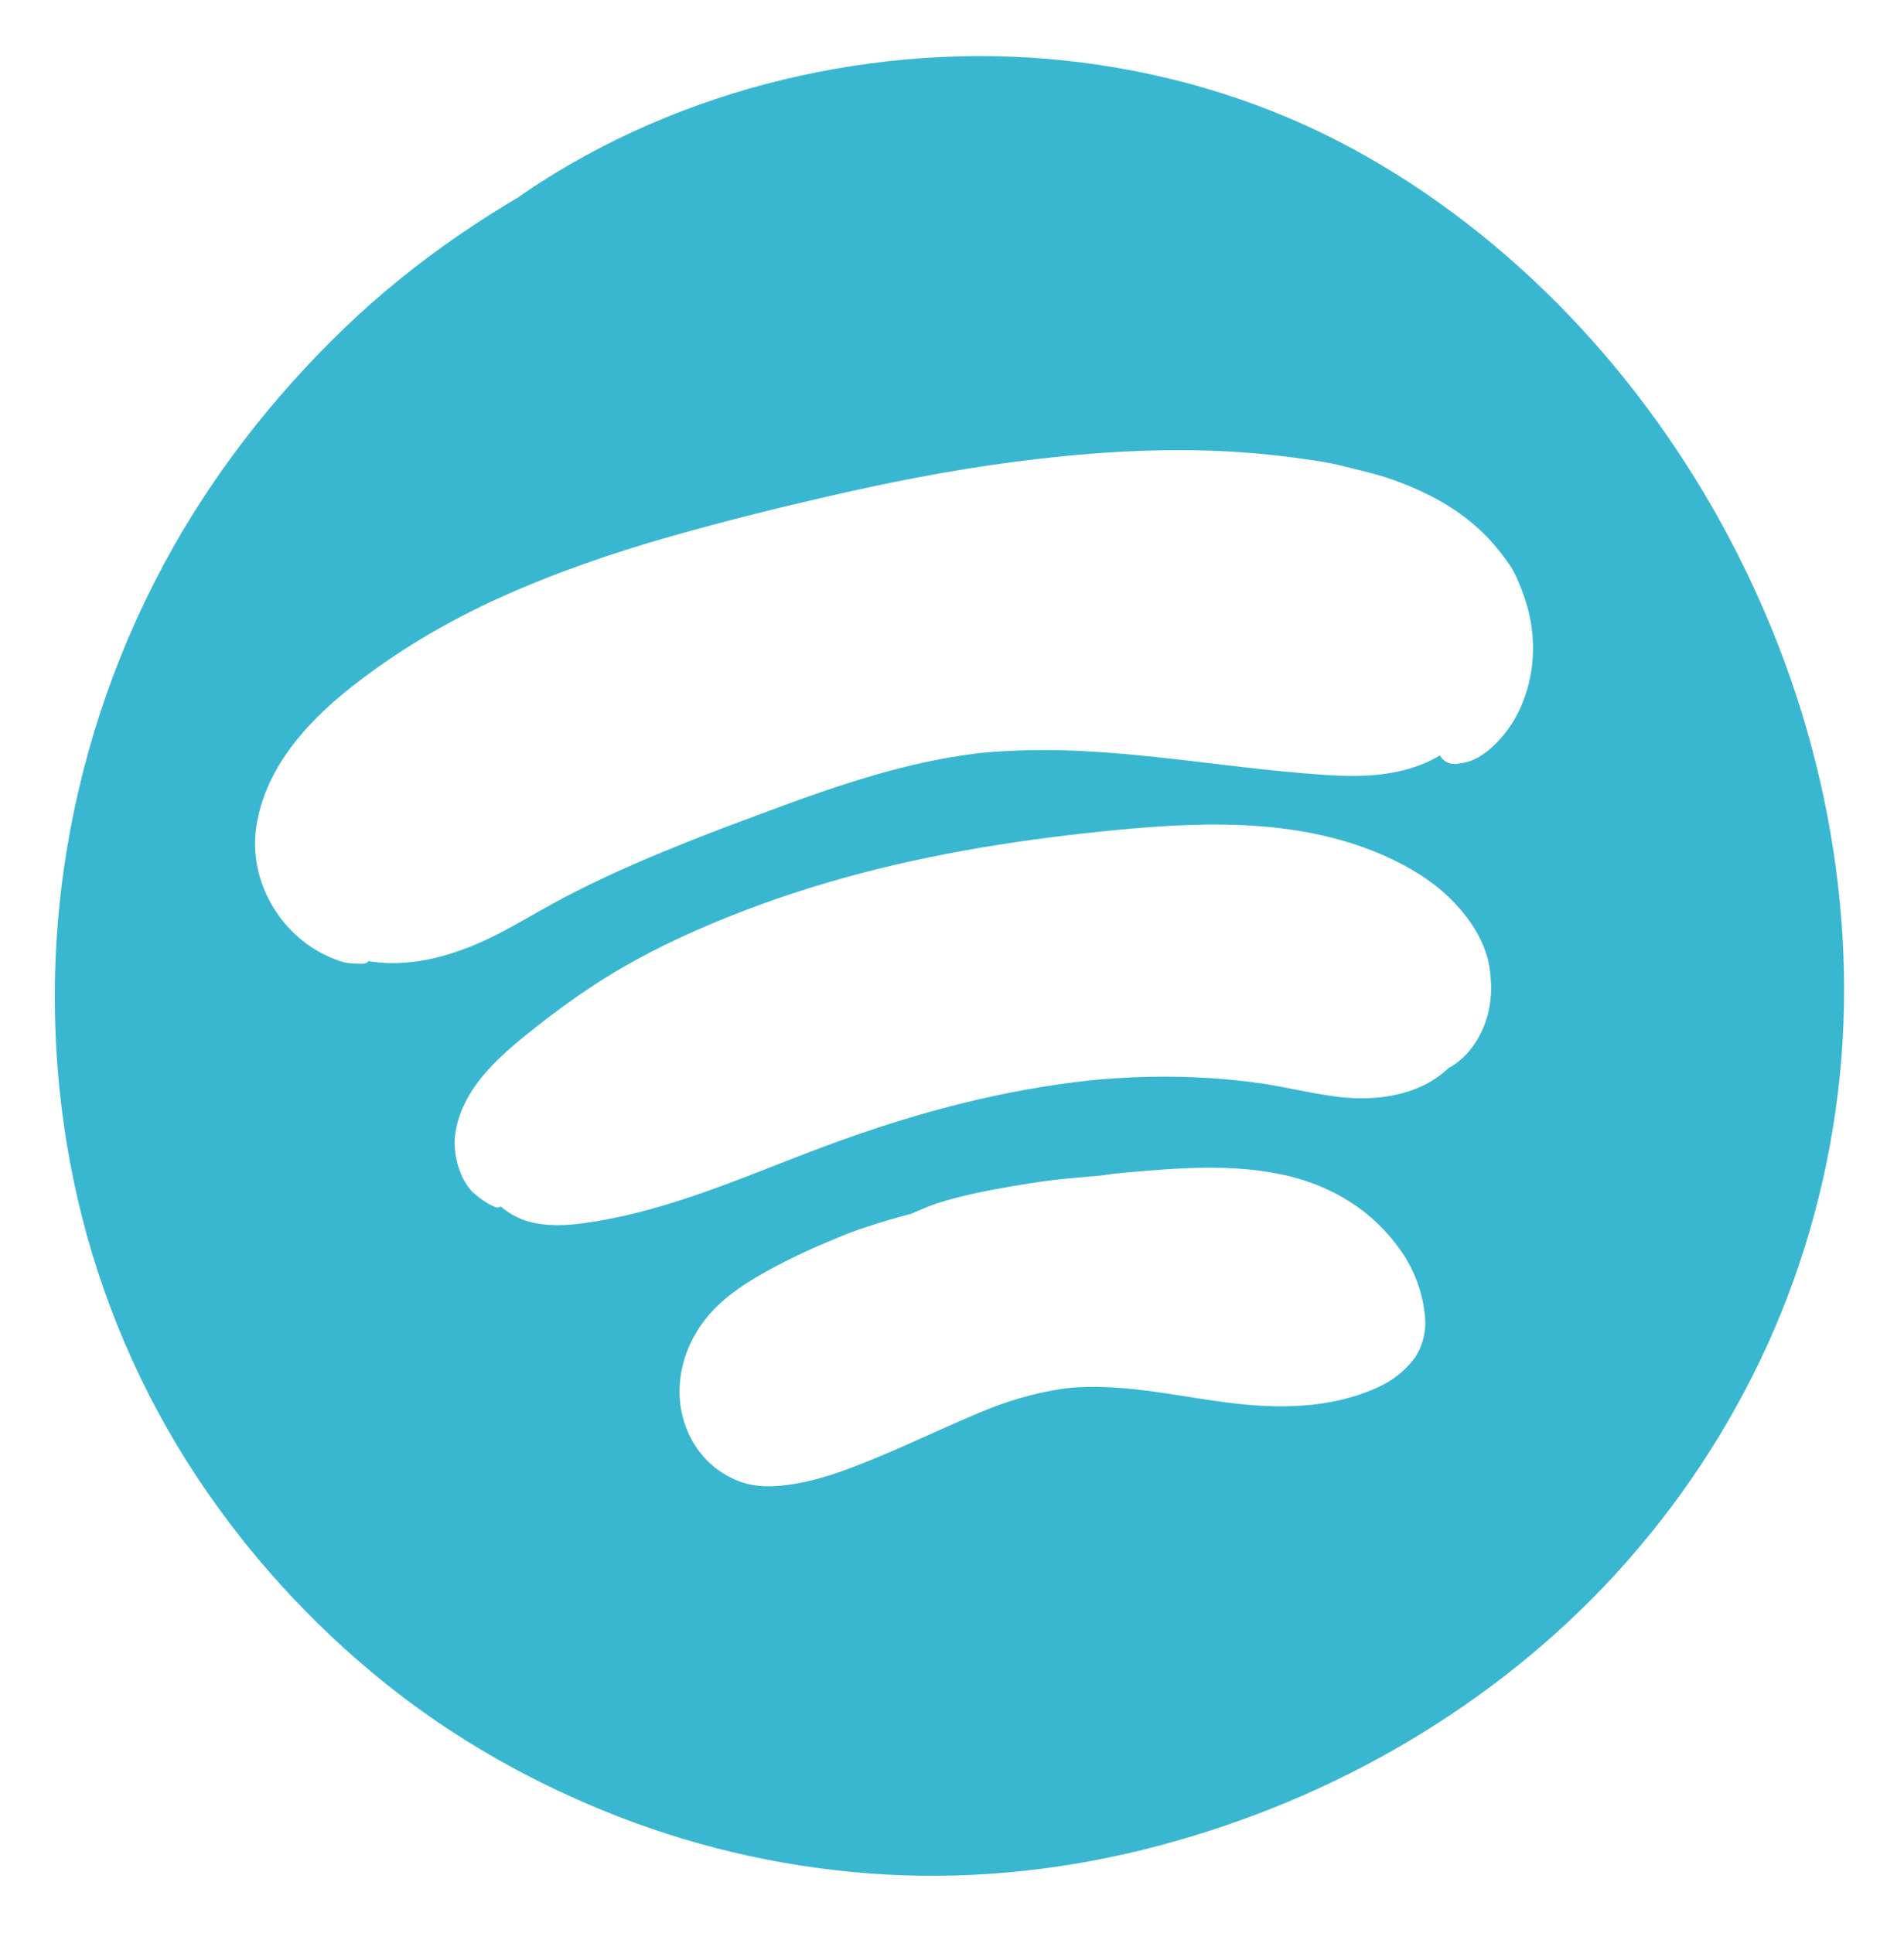 <svg width="195" height="198" viewBox="0 0 195 198" fill="none" xmlns="http://www.w3.org/2000/svg">
<g filter="url(#filter0_d_10_1240)">
<path d="M60.813 17.435C39.959 28.423 22.939 46.81 14.382 68.774C5.826 90.738 6.003 116.129 15.643 137.64C32.211 174.612 73.235 195.937 112.963 187.556C146.51 180.479 174.778 156.658 183.508 121.944C193.734 81.278 171.886 35.979 136.235 17.162C107.614 2.055 69.648 7.196 46.076 29.37" fill="#3AB7D0"/>
</g>
<g filter="url(#filter1_i_10_1240)">
<path d="M60.225 16.356C51.163 20.813 42.523 26.618 35.238 33.636C27.906 40.7 21.561 48.859 16.748 57.839C11.515 67.604 8.073 78.139 6.524 89.107C4.949 100.258 5.421 111.742 7.939 122.721C10.26 132.846 14.416 142.568 20.147 151.232C25.416 159.196 31.855 166.246 39.277 172.247C46.492 178.08 54.713 182.696 63.354 186.054C72.042 189.429 81.293 191.433 90.599 191.97C100.084 192.516 109.622 191.439 118.794 188.995C127.708 186.619 136.335 183.036 144.267 178.323C152.105 173.665 159.331 167.903 165.49 161.174C171.866 154.207 177.092 146.334 181.004 137.74C184.98 129.007 187.477 119.635 188.434 110.088C189.382 100.64 188.744 91.021 186.79 81.736C184.84 72.464 181.522 63.442 177.088 55.072C172.682 46.754 167.124 38.989 160.598 32.202C154.163 25.507 146.728 19.68 138.56 15.247C129.918 10.557 120.5 7.64 110.758 6.397C101.192 5.177 91.376 5.691 81.96 7.755C72.545 9.819 63.455 13.482 55.359 18.669C53.346 19.959 51.424 21.391 49.568 22.898C47.765 24.363 46.118 26.363 44.591 27.794C42.553 29.704 45.526 32.857 47.563 30.947C48.138 30.408 49.564 29.395 50.057 29.043C51.297 28.159 52.281 27.468 53.225 26.777C52.869 27.037 53.48 26.595 53.58 26.524C54.289 26.021 55.007 25.53 55.734 25.052C56.705 24.415 57.671 23.77 58.655 23.153C62.561 20.706 66.69 18.618 70.966 16.9C71.112 16.842 71.828 16.561 71.338 16.75C71.609 16.645 71.881 16.542 72.154 16.441C73.791 15.83 75.447 15.272 77.119 14.768C79.352 14.095 81.612 13.517 83.893 13.036C86.42 12.502 88.971 12.087 91.536 11.79C91.712 11.77 92.454 11.692 91.911 11.746C93.651 11.569 95.397 11.447 97.145 11.38C101.8 11.201 106.471 11.415 111.088 12.036C111.623 12.107 112.158 12.185 112.692 12.268C112.774 12.28 113.294 12.362 112.938 12.305C112.61 12.253 113.02 12.319 113.061 12.325C113.388 12.381 113.715 12.439 114.042 12.498C115.186 12.707 116.325 12.941 117.458 13.201C119.683 13.711 121.884 14.321 124.055 15.029C126.543 15.841 128.986 16.785 131.374 17.858C131.861 18.075 131.142 17.746 131.624 17.973C132.189 18.238 132.752 18.509 133.311 18.787C134.331 19.297 135.34 19.83 136.336 20.386C140.216 22.544 143.92 25.016 147.419 27.75C147.861 28.096 148.3 28.446 148.737 28.8C149.149 29.133 148.522 28.618 148.929 28.958C149.177 29.164 149.423 29.37 149.668 29.578C150.527 30.307 151.372 31.051 152.203 31.811C153.87 33.336 155.482 34.92 157.034 36.562C158.593 38.209 160.092 39.911 161.53 41.664C162.587 42.952 163.61 44.266 164.599 45.605C164.695 45.735 165.134 46.341 164.827 45.913C165.017 46.177 165.206 46.442 165.394 46.708C168.009 50.406 170.37 54.278 172.46 58.297C174.045 61.346 175.473 64.474 176.739 67.668L176.874 68.011C176.834 67.909 176.684 67.513 176.877 68.019C176.965 68.248 177.052 68.478 177.138 68.708C177.354 69.282 177.564 69.859 177.769 70.438C179.286 74.721 180.504 79.104 181.412 83.555C181.974 86.321 182.413 89.111 182.725 91.916C182.735 92.004 182.79 92.522 182.751 92.149C182.715 91.804 182.757 92.213 182.762 92.261C182.793 92.586 182.824 92.912 182.853 93.238C182.954 94.378 183.033 95.521 183.09 96.665C183.317 101.207 183.2 105.766 182.72 110.289C182.598 111.434 182.453 112.577 182.285 113.716C182.242 114.002 182.198 114.287 182.154 114.572C182.146 114.619 182.08 115.027 182.136 114.683C182.197 114.312 182.111 114.83 182.096 114.917C181.998 115.486 181.894 116.055 181.784 116.622C181.34 118.91 180.8 121.18 180.168 123.423C179.238 126.728 178.115 129.976 176.803 133.148C176.43 134.051 176.041 134.948 175.636 135.837C175.745 135.596 175.759 135.571 175.639 135.826C173.733 139.896 171.551 143.825 169.051 147.561C167.685 149.601 166.233 151.581 164.698 153.497C164.638 153.572 164.145 154.182 164.332 153.953C164.499 153.747 164.056 154.286 163.957 154.403C163.755 154.645 163.551 154.886 163.346 155.126C162.629 155.964 161.896 156.788 161.148 157.598C158.185 160.803 154.992 163.787 151.593 166.526C150.737 167.217 149.867 167.893 148.986 168.552C148.766 168.717 148.545 168.881 148.323 169.044C147.896 169.359 148.567 168.872 148.135 169.181C145.862 170.814 143.517 172.344 141.107 173.767C137.321 176.004 133.37 177.966 129.311 179.658C128.797 179.872 128.28 180.082 127.762 180.288C127.593 180.355 127.092 180.549 127.538 180.378C127.24 180.493 126.941 180.606 126.642 180.718C125.594 181.11 124.54 181.484 123.479 181.841C121.349 182.556 119.195 183.2 117.021 183.77C114.847 184.34 112.671 184.838 110.471 185.253C108.518 185.621 106.552 185.919 104.577 186.148C104.414 186.167 104.25 186.184 104.086 186.203C103.652 186.256 104.517 186.162 104.082 186.204C99.531 186.644 94.961 186.752 90.396 186.474C87.615 186.304 84.844 185.999 82.093 185.559C82.05 185.553 81.652 185.486 81.978 185.541C82.33 185.6 81.826 185.514 81.744 185.5C80.358 185.261 78.977 184.988 77.603 184.682C73.219 183.704 68.916 182.392 64.733 180.756C63.465 180.261 62.209 179.736 60.965 179.183C60.819 179.118 60.673 179.053 60.527 178.987C60.495 178.973 60.132 178.807 60.411 178.935C60.69 179.062 60.327 178.896 60.296 178.881C60.151 178.813 60.005 178.745 59.861 178.677C57.579 177.603 55.344 176.432 53.161 175.168C49.276 172.919 45.575 170.357 42.061 167.564C41.842 167.389 41.622 167.213 41.404 167.036C41.008 166.717 41.585 167.19 41.194 166.865C39.862 165.761 38.562 164.618 37.297 163.438C35.675 161.925 34.11 160.351 32.606 158.719C31.07 157.052 29.594 155.327 28.198 153.54C27.848 153.092 27.502 152.64 27.161 152.185C27.015 151.989 26.87 151.793 26.725 151.597C26.679 151.536 26.433 151.197 26.686 151.546C26.59 151.414 26.495 151.281 26.401 151.149C25.736 150.219 25.09 149.276 24.463 148.32C21.918 144.443 19.691 140.365 17.804 136.128C15.694 131.385 14.048 126.33 12.858 121.068C11.632 115.65 10.989 110.631 10.797 105.213C10.406 94.231 11.932 83.749 15.371 73.372C18.484 63.981 23.108 55.351 29.063 47.246C34.788 39.453 41.826 32.337 49.545 26.371C53.3 23.469 57.273 20.854 61.401 18.515C62.781 17.733 61.643 15.659 60.224 16.357L60.225 16.356Z" fill="#3AB7D0" fillOpacity="0.4"/>
</g>
<path d="M135.138 52.268C126.658 47.304 106.093 50.296 91.639 52.382C72.958 55.078 54.473 61.832 38.893 72.566C34.626 75.505 30.279 79.304 29.609 84.442C29.033 88.867 31.723 93.516 35.848 95.22C39.071 96.552 42.786 96.147 46.071 94.976C49.355 93.805 52.328 91.921 55.387 90.247C61.655 86.817 68.346 84.24 75.014 81.673C83.1 78.561 91.289 75.422 99.892 74.399C111.979 72.961 124.121 75.773 136.272 76.488C139.739 76.692 143.468 76.654 146.338 74.7C149.837 72.318 151.105 67.438 149.913 63.377C148.721 59.315 145.449 56.096 141.677 54.178C137.905 52.258 133.652 51.5 129.44 51.08" fill="white"/>
<path d="M135.824 51.171C132.985 49.463 129.628 48.792 126.38 48.398C122.351 47.909 118.263 47.926 114.214 48.091C109.715 48.276 105.229 48.693 100.754 49.179C96.445 49.648 92.126 50.133 87.838 50.776C77.938 52.26 68.203 55.116 58.942 58.889C54.395 60.741 49.954 62.856 45.684 65.28C41.474 67.669 37.194 70.248 33.519 73.415C29.938 76.501 26.828 80.799 26.901 85.73C26.97 90.422 29.71 95.16 33.987 97.237C39.204 99.771 45.011 98.531 50.027 96.132C52.359 95.016 54.564 93.661 56.832 92.425C59.175 91.148 61.58 89.988 64.017 88.903C65.22 88.368 66.429 87.849 67.645 87.346C68.549 86.971 69.455 86.602 70.364 86.24L70.783 86.073C70.836 86.052 71.531 85.771 70.998 85.984C73.436 85.012 75.905 84.111 78.363 83.191C83.328 81.334 88.341 79.556 93.509 78.341C94.778 78.042 96.055 77.781 97.339 77.559C98.295 77.394 99.254 77.254 100.217 77.138C100.367 77.12 100.517 77.105 100.667 77.087C101.017 77.045 100.183 77.129 100.733 77.081C103.501 76.843 106.28 76.765 109.057 76.847C114.528 77.006 119.964 77.698 125.394 78.342C128.136 78.667 130.88 78.981 133.633 79.203C136.034 79.396 138.46 79.588 140.866 79.363C143.733 79.096 146.342 78.323 148.661 76.563C150.512 75.159 151.824 73.02 152.551 70.838C154.12 66.127 152.773 60.979 149.637 57.25C146.511 53.534 141.87 51.252 137.207 50.166C135.901 49.862 134.575 49.638 133.247 49.455C131.995 49.282 130.737 49.413 129.493 49.287C128.557 49.192 127.632 50.106 127.646 51.028C127.662 52.059 128.385 52.773 129.387 52.875C129.194 52.855 129.537 52.927 129.535 52.927C129.671 52.964 129.814 52.987 129.951 53.017C130.263 53.086 130.575 53.157 130.886 53.231C131.219 53.31 131.549 53.398 131.887 53.453L132.163 53.498C132 53.478 131.992 53.48 132.141 53.504C132.317 53.538 132.494 53.57 132.67 53.605C133.865 53.839 135.052 54.121 136.219 54.474C136.801 54.649 137.378 54.843 137.948 55.055C138.35 55.206 138.749 55.366 139.143 55.536C139.242 55.578 139.341 55.621 139.439 55.665C139.251 55.579 139.231 55.571 139.38 55.641C140.356 56.139 141.313 56.64 142.206 57.281C142.404 57.423 142.6 57.569 142.793 57.719C142.858 57.77 143.17 58.017 142.906 57.805C142.641 57.592 142.947 57.842 143.01 57.896C143.424 58.252 143.82 58.627 144.198 59.02C144.534 59.369 144.854 59.733 145.157 60.111C145.282 60.267 145.427 60.597 145.145 60.067C145.197 60.165 145.292 60.27 145.354 60.358C145.508 60.579 145.655 60.804 145.796 61.034C146.064 61.467 146.303 61.916 146.533 62.37C146.641 62.584 146.742 62.802 146.839 63.021C146.884 63.123 146.922 63.262 146.98 63.353C146.844 63.138 146.8 62.863 146.942 63.268C147.106 63.734 147.24 64.21 147.343 64.694C147.389 64.912 147.428 65.133 147.46 65.354C147.476 65.464 147.483 65.579 147.504 65.688C147.464 65.472 147.447 65.049 147.476 65.517C147.519 66.217 147.496 66.92 147.409 67.616C147.395 67.726 147.373 67.838 147.363 67.949L147.431 67.517C147.411 67.627 147.389 67.737 147.365 67.846C147.272 68.282 147.155 68.712 147.016 69.136C146.946 69.346 146.87 69.554 146.786 69.76C146.748 69.854 146.685 69.965 146.657 70.065C146.856 69.365 146.808 69.737 146.681 69.978C146.477 70.367 146.246 70.742 145.99 71.098C145.927 71.186 145.85 71.271 145.794 71.362C146.145 70.796 146.095 71.01 145.951 71.17C145.77 71.375 145.58 71.573 145.383 71.764C145.223 71.915 145.057 72.06 144.886 72.199C144.801 72.268 144.706 72.33 144.624 72.402C144.677 72.355 145.231 72 144.791 72.267C144.573 72.399 144.358 72.535 144.133 72.655C143.869 72.796 143.513 72.885 143.276 73.059C143.331 73.019 143.922 72.837 143.445 72.99C143.324 73.029 143.205 73.072 143.085 73.109C142.842 73.185 142.598 73.253 142.352 73.312C141.798 73.447 141.192 73.46 140.65 73.616C140.712 73.598 141.361 73.557 140.844 73.596C140.714 73.605 140.585 73.617 140.455 73.626C140.195 73.643 139.935 73.656 139.675 73.665C139.088 73.683 138.5 73.681 137.912 73.665C135.377 73.597 132.845 73.346 130.322 73.099C119.636 72.053 108.969 70.285 98.235 71.835C87.969 73.317 78.301 77.583 68.725 81.364C63.97 83.241 59.247 85.225 54.736 87.64C52.518 88.828 50.368 90.142 48.114 91.262C47.594 91.52 47.069 91.766 46.538 91.999C46.272 92.115 46.003 92.223 45.735 92.335C45.337 92.502 46.319 92.134 45.656 92.363C45.489 92.42 45.322 92.482 45.154 92.539C44.023 92.922 42.858 93.209 41.674 93.368C41.585 93.38 41.135 93.423 41.501 93.392C41.868 93.362 41.417 93.395 41.328 93.401C41.05 93.419 40.771 93.43 40.492 93.433C39.863 93.438 39.25 93.376 38.626 93.317C38.24 93.281 39.084 93.419 38.707 93.331C38.573 93.299 38.437 93.276 38.302 93.246C37.999 93.176 37.699 93.094 37.403 92.998C37.138 92.913 36.881 92.81 36.621 92.711C36.239 92.565 36.785 92.766 36.77 92.784C36.759 92.798 36.414 92.602 36.39 92.589C35.964 92.359 35.556 92.098 35.169 91.808C35.08 91.741 34.993 91.658 34.9 91.598C34.957 91.635 35.349 92.001 35.029 91.694C34.844 91.516 34.654 91.346 34.475 91.162C34.296 90.977 34.125 90.786 33.96 90.59C33.886 90.502 33.817 90.412 33.744 90.324C33.511 90.039 33.728 90.427 33.832 90.456C33.719 90.424 33.52 89.992 33.453 89.885C33.182 89.448 32.942 88.993 32.735 88.522C32.691 88.421 32.656 88.3 32.602 88.206C32.634 88.262 32.804 88.791 32.669 88.362C32.515 87.871 32.368 87.384 32.271 86.877C32.23 86.659 32.226 86.416 32.166 86.203C32.182 86.26 32.21 86.857 32.19 86.397C32.185 86.283 32.175 86.169 32.171 86.056C32.151 85.54 32.184 85.031 32.239 84.52C32.277 84.171 32.138 84.48 32.209 84.67C32.19 84.619 32.274 84.338 32.28 84.311C32.331 84.075 32.39 83.841 32.458 83.609C32.557 83.262 32.674 82.921 32.807 82.587C32.872 82.423 32.982 81.905 32.809 82.545C32.925 82.115 33.262 81.65 33.491 81.274C33.776 80.807 34.086 80.356 34.418 79.921C34.468 79.857 34.632 79.693 34.645 79.632C34.635 79.679 34.253 80.091 34.573 79.72C34.734 79.532 34.898 79.346 35.065 79.162C35.445 78.748 35.84 78.347 36.249 77.961C37.028 77.225 37.852 76.537 38.702 75.883C38.901 75.73 39.103 75.58 39.304 75.428C39.677 75.147 39.287 75.453 39.222 75.485C39.322 75.436 39.431 75.334 39.526 75.267C40.011 74.923 40.5 74.585 40.992 74.252C41.968 73.589 42.954 72.943 43.951 72.312C47.972 69.766 52.158 67.468 56.447 65.405C59.115 64.122 61.828 62.937 64.582 61.85C64.72 61.795 65.433 61.52 64.971 61.696C65.264 61.584 65.558 61.472 65.852 61.36C66.963 60.942 68.079 60.539 69.2 60.151C73.713 58.594 78.308 57.284 82.964 56.229C87.287 55.248 91.656 54.512 96.03 53.805C100.158 53.138 104.294 52.507 108.446 52.007C109.223 51.914 109.999 51.826 110.777 51.742C110.81 51.739 111.191 51.699 111.01 51.717L111.431 51.675C112.479 51.57 113.527 51.476 114.577 51.396C116.596 51.241 118.619 51.135 120.645 51.112C122.504 51.091 124.366 51.134 126.219 51.292C127.089 51.366 127.957 51.466 128.82 51.6C128.855 51.605 129.095 51.645 128.874 51.608C128.968 51.624 129.061 51.641 129.154 51.657C129.338 51.691 129.522 51.725 129.706 51.763C130.106 51.843 130.504 51.932 130.9 52.032C131.56 52.197 132.212 52.398 132.851 52.632C133.151 52.743 133.447 52.863 133.739 52.993C133.491 52.882 133.954 53.1 134.005 53.126C134.156 53.203 134.306 53.283 134.454 53.365C135.903 54.171 137.26 52.034 135.825 51.171L135.824 51.171Z" fill="white"/>
<path d="M106.879 88.801C90.29 91.467 74.077 96.879 59.582 105.375C56.391 107.245 53.136 109.426 51.517 112.752C49.9 116.078 50.653 120.823 53.994 122.41C55.668 123.205 57.621 123.079 59.456 122.819C67.95 121.618 75.861 117.959 83.897 114.957C99.103 109.276 115.643 105.846 131.599 108.825C134.715 109.406 137.851 110.233 141.005 109.934C144.16 109.635 147.43 107.905 148.462 104.908C149.148 102.914 148.727 100.652 147.681 98.821C146.634 96.99 145.017 95.546 143.276 94.355C137.11 90.139 129.401 88.887 121.941 88.516C108.163 87.831 94.258 89.803 81.214 94.292" fill="white"/>
<path d="M106.621 87.749C98.278 88.784 89.991 90.441 81.991 93.044C73.897 95.679 66.023 99.043 58.592 103.2C55.131 105.136 51.578 107.458 49.635 111.042C47.905 114.233 47.61 118.52 49.652 121.665C50.784 123.409 52.465 124.746 54.527 125.203C56.914 125.731 59.33 125.387 61.707 124.962C65.954 124.205 70.072 122.871 74.11 121.377C76.289 120.571 78.45 119.72 80.613 118.875L81.36 118.584C81.487 118.534 82.335 118.201 81.668 118.464C82.164 118.268 82.663 118.079 83.162 117.889C84.188 117.498 85.218 117.116 86.252 116.745C90.358 115.273 94.531 113.983 98.767 112.94C102.964 111.907 107.217 111.133 111.513 110.655C112.109 110.589 111.071 110.698 111.459 110.661C111.606 110.647 111.753 110.632 111.901 110.618C112.137 110.595 112.373 110.574 112.61 110.553C113.17 110.505 113.731 110.462 114.293 110.426C115.385 110.354 116.478 110.306 117.573 110.28C119.699 110.232 121.826 110.277 123.949 110.413C125.041 110.482 126.13 110.579 127.216 110.702C127.981 110.789 128.745 110.89 129.506 111.005C129.652 111.027 129.799 111.05 129.945 111.073C130.467 111.152 129.416 110.979 129.981 111.078C132.336 111.49 134.669 112.039 137.044 112.332C141.136 112.837 145.805 112.155 148.745 108.98C150.297 107.304 151.25 105.153 151.199 102.84C151.17 101.507 150.9 100.241 150.37 99.019C150.186 98.596 149.969 98.189 149.72 97.801C149.649 97.689 149.575 97.578 149.499 97.469L149.329 97.236C149.11 96.933 149.103 96.925 149.309 97.214C149.061 96.972 148.81 96.496 148.614 96.234C147.375 94.577 145.722 93.236 144.016 92.085C142.242 90.888 140.316 89.929 138.338 89.121C134.465 87.539 130.286 86.797 126.142 86.365C121.885 85.922 117.581 85.829 113.305 85.954C111.128 86.017 108.954 86.146 106.784 86.34C105.538 86.452 104.292 86.581 103.049 86.728C101.946 86.858 100.81 86.952 99.723 87.183C97.571 87.64 95.437 88.248 93.329 88.875C91.221 89.502 89.047 89.959 86.926 90.576C84.86 91.178 82.827 91.865 80.792 92.564C79.915 92.865 79.2 93.733 79.486 94.714C79.735 95.57 80.694 96.344 81.636 96.02C83.665 95.324 85.735 94.731 87.806 94.18C89.326 93.776 90.855 93.404 92.391 93.067C92.657 93.008 92.923 92.951 93.19 92.894C93.308 92.87 93.428 92.849 93.545 92.82C93.299 92.826 93.333 92.817 93.646 92.793C93.793 92.781 93.94 92.763 94.087 92.742C94.569 92.681 95.052 92.614 95.535 92.555C96.04 92.494 96.546 92.436 97.053 92.38C96.747 92.414 97.131 92.373 97.204 92.365L97.65 92.321C98.423 92.246 99.197 92.18 99.972 92.122C101.22 92.029 102.455 91.811 103.695 91.654C104.364 91.569 105.034 91.49 105.705 91.418C105.333 91.458 105.731 91.415 105.824 91.406C105.974 91.391 106.125 91.376 106.275 91.361C110.553 90.948 114.851 90.789 119.147 90.885C121.157 90.931 123.167 91.026 125.17 91.203C126.163 91.29 127.154 91.398 128.141 91.532C128.361 91.562 128.58 91.593 128.799 91.625C128.942 91.646 129.351 91.637 129.454 91.726L129.133 91.673C129.215 91.687 129.296 91.701 129.378 91.715L129.705 91.772C129.976 91.821 130.248 91.872 130.519 91.925C132.426 92.301 134.319 92.796 136.159 93.426C137.06 93.734 137.942 94.088 138.814 94.471C139.111 94.601 138.411 94.278 138.703 94.421C138.825 94.481 138.949 94.538 139.072 94.597C139.268 94.693 139.463 94.791 139.656 94.891C140.093 95.116 140.523 95.354 140.946 95.603C141.778 96.093 142.588 96.626 143.349 97.222C143.428 97.283 143.513 97.369 143.597 97.419C143.543 97.387 143.218 97.092 143.516 97.357C143.673 97.498 143.834 97.636 143.988 97.781C144.334 98.105 144.66 98.449 144.967 98.81C145.052 98.91 145.135 99.012 145.216 99.115C145.265 99.177 145.486 99.441 145.287 99.197C145.059 98.919 145.37 99.319 145.391 99.353C145.448 99.447 145.489 99.529 145.54 99.629C145.638 99.82 145.736 100.009 145.824 100.204C145.851 100.264 145.946 100.427 145.953 100.504C145.846 100.221 145.822 100.161 145.88 100.324C145.908 100.4 145.934 100.477 145.959 100.554C146.1 100.991 146.227 101.439 146.316 101.89C146.337 101.997 146.356 102.103 146.372 102.211C146.45 102.717 146.383 102.136 146.371 102.135C146.402 102.138 146.392 102.803 146.391 102.86C146.385 103.076 146.301 103.37 146.335 103.582C146.326 103.526 146.459 103 146.358 103.418C146.333 103.522 146.311 103.627 146.283 103.731C146.229 103.931 146.165 104.129 146.091 104.323C146.066 104.39 145.891 104.821 146.062 104.413C146.222 104.026 146.058 104.402 146.011 104.488C145.871 104.744 145.713 104.989 145.538 105.222C145.382 105.431 145.237 105.411 145.642 105.104C145.33 105.341 145.081 105.696 144.774 105.951C144.704 106.009 144.632 106.065 144.561 106.121C144.251 106.369 144.713 106.006 144.742 105.991C144.563 106.085 144.397 106.221 144.222 106.325C143.863 106.537 143.492 106.727 143.11 106.894C143.005 106.94 142.888 106.975 142.787 107.029C142.82 107.011 143.381 106.821 142.996 106.942C142.818 106.999 142.642 107.061 142.463 107.114C142.06 107.232 141.65 107.326 141.236 107.397C141.116 107.418 140.399 107.506 140.883 107.456C141.333 107.41 140.914 107.45 140.8 107.458C140.646 107.47 140.491 107.478 140.337 107.485C139.781 107.505 139.225 107.498 138.67 107.463C138.175 107.431 137.682 107.384 137.191 107.32C136.914 107.284 136.638 107.241 136.361 107.201C135.968 107.144 136.99 107.315 136.38 107.204C136.227 107.175 136.073 107.149 135.92 107.121C133.624 106.7 131.349 106.202 129.038 105.867C120.599 104.642 111.968 105.185 103.608 106.738C95.158 108.307 87.035 111.037 79.048 114.164C78.053 114.553 77.059 114.945 76.064 115.334L75.4 115.593C75.28 115.64 74.954 115.758 75.505 115.553C75.394 115.594 75.284 115.638 75.173 115.681C74.675 115.873 74.176 116.064 73.677 116.252C71.711 116.994 69.732 117.702 67.727 118.331C65.722 118.96 63.708 119.504 61.658 119.924C60.65 120.131 59.636 120.308 58.616 120.445C58.476 120.464 58.336 120.48 58.196 120.498C57.839 120.543 58.26 120.57 58.349 120.482C58.268 120.563 57.793 120.523 57.669 120.529C57.163 120.551 56.654 120.546 56.15 120.494C56.176 120.496 55.819 120.461 55.819 120.452C55.819 120.461 56.415 120.571 55.901 120.451C55.658 120.395 55.419 120.324 55.184 120.239C55.085 120.202 54.973 120.138 54.874 120.114C54.91 120.123 55.389 120.387 55.088 120.202C54.918 120.099 54.743 120.006 54.579 119.892C54.514 119.847 54.453 119.799 54.389 119.753C54.072 119.53 54.617 119.934 54.605 119.932C54.51 119.915 54.335 119.678 54.269 119.609C54.148 119.482 54.042 119.344 53.926 119.213C53.72 118.984 54.292 119.768 54.056 119.395C54.003 119.313 53.948 119.233 53.898 119.149C53.721 118.861 53.604 118.549 53.443 118.254C53.796 118.902 53.547 118.532 53.469 118.289C53.352 117.923 53.263 117.548 53.203 117.168C53.19 117.087 53.181 117.005 53.167 116.925C53.114 116.623 53.207 117.523 53.196 117.216C53.182 116.822 53.155 116.435 53.175 116.04C53.183 115.875 53.196 115.709 53.214 115.545C53.223 115.462 53.235 115.38 53.244 115.298C53.286 114.9 53.195 115.581 53.195 115.582C53.179 115.235 53.376 114.768 53.483 114.443C53.54 114.267 53.604 114.094 53.674 113.923C53.702 113.853 53.73 113.761 53.77 113.698C53.754 113.723 53.461 114.311 53.674 113.922C53.893 113.524 54.106 113.13 54.359 112.753C54.47 112.587 54.585 112.424 54.705 112.264C54.78 112.164 54.858 112.067 54.934 111.967C55.127 111.714 54.608 112.344 54.82 112.107C55.139 111.751 55.457 111.4 55.801 111.068C56.424 110.468 57.096 109.927 57.786 109.408C57.888 109.331 57.992 109.257 58.092 109.178C58.343 108.979 57.696 109.459 57.958 109.274C58.147 109.14 58.336 109.006 58.526 108.875C58.908 108.615 59.293 108.36 59.683 108.112C60.488 107.599 61.306 107.106 62.127 106.619C63.883 105.578 65.665 104.581 67.471 103.629C71.053 101.741 74.723 100.025 78.467 98.484C79.237 98.167 80.009 97.857 80.784 97.555C81.215 97.386 80.559 97.64 80.955 97.489C81.924 97.118 82.897 96.756 83.874 96.405C85.773 95.724 87.69 95.09 89.606 94.457C93.464 93.184 97.374 92.073 101.325 91.127C103.253 90.665 105.19 90.241 107.135 89.854C107.709 89.74 108.065 89.095 107.931 88.544C107.779 87.922 107.204 87.677 106.621 87.749L106.621 87.749Z" fill="white"/>
<path d="M100.865 124.035C93.698 125.521 86.81 128.128 80.455 131.76C77.732 133.317 75.02 135.157 73.448 137.871C72.234 139.968 71.802 142.56 72.526 144.872C73.25 147.184 75.201 149.133 77.575 149.614C78.814 149.865 80.098 149.727 81.342 149.505C91.382 147.707 100.014 140.557 110.171 139.638C115.165 139.187 120.147 140.287 125.115 140.961C130.083 141.634 135.346 141.84 139.899 139.742C141.164 139.159 142.416 138.333 142.983 137.061C143.399 136.129 143.397 135.061 143.242 134.051C142.433 128.775 137.718 124.774 132.616 123.203C127.514 121.633 122.041 122.027 116.721 122.467C110.536 122.98 104.32 123.54 98.316 125.11C92.312 126.68 86.477 129.319 81.926 133.539" fill="white"/>
<path d="M100.557 122.778C98.064 123.195 95.591 123.722 93.145 124.356C91.631 124.75 90.131 125.195 88.647 125.69C88.507 125.737 88.368 125.786 88.227 125.832C88.148 125.858 88.066 125.882 87.987 125.91L87.506 126.096L87.75 126.001C87.023 126.244 86.311 126.552 85.601 126.841C83.278 127.784 81 128.847 78.797 130.043C76.667 131.198 74.534 132.551 72.886 134.349C70.929 136.483 69.698 139.248 69.6 142.162C69.509 144.89 70.497 147.653 72.439 149.596C73.425 150.586 74.625 151.337 75.946 151.791C77.474 152.316 79.07 152.279 80.648 152.079C82.948 151.787 85.215 151.063 87.376 150.242C91.79 148.568 96.014 146.465 100.367 144.651C100.894 144.431 101.424 144.217 101.957 144.01L101.41 144.222C104.109 143.178 106.963 142.416 109.843 142.103L109.193 142.171C114.673 141.6 120.124 142.913 125.528 143.621C130.808 144.314 136.342 144.314 141.259 142.011C142.596 141.385 143.743 140.505 144.666 139.356C145.64 138.144 146.08 136.461 145.949 134.924C145.741 132.458 144.886 130.109 143.467 128.076C142.072 126.08 140.335 124.405 138.277 123.092C136.27 121.812 134.011 120.9 131.693 120.375C126.253 119.141 120.679 119.611 115.18 120.097C114.337 120.172 113.481 120.27 112.647 120.412L113.294 120.344C110.744 120.568 108.19 120.754 105.661 121.158C103.286 121.538 100.92 121.934 98.582 122.507C97.362 122.806 96.165 123.13 94.998 123.598C94.039 123.983 93.093 124.401 92.162 124.849C91.206 125.306 90.216 125.69 89.266 126.166C88.335 126.63 87.422 127.13 86.531 127.666C85.432 128.331 84.382 129.072 83.369 129.861C82.908 130.22 82.447 130.586 82.018 130.981C81.802 131.18 81.602 131.398 81.4 131.61C81.292 131.724 81.185 131.838 81.078 131.954C81.038 131.997 80.998 132.041 80.959 132.085C80.895 132.153 80.836 132.224 80.779 132.298C80.6 132.523 80.594 132.525 80.761 132.304C80.107 132.907 80.038 134.068 80.69 134.704C81.355 135.351 82.393 135.419 83.09 134.775C82.675 135.158 83.275 134.634 83.421 134.525C83.786 134.255 83.197 134.681 83.483 134.48C83.672 134.346 83.862 134.213 84.053 134.083C84.249 133.949 84.437 133.804 84.633 133.67C84.111 134.027 84.735 133.595 84.916 133.459C85.219 133.231 84.565 133.709 84.951 133.434C85.046 133.366 85.141 133.299 85.237 133.232C86.055 132.663 86.903 132.142 87.76 131.636C89.49 130.617 91.304 129.759 93.173 129.03L92.658 129.23C93.742 128.811 94.855 128.516 95.985 128.248C97.137 127.976 98.272 127.653 99.42 127.365C102.01 126.714 104.65 126.214 107.301 125.896C108.797 125.717 110.291 125.516 111.789 125.351L111.133 125.42C111.977 125.332 112.82 125.231 113.663 125.139L113.016 125.206C113.73 125.138 114.452 125.158 115.167 125.097C115.836 125.04 116.505 124.984 117.174 124.928C118.544 124.816 119.915 124.711 121.289 124.646C124.018 124.515 126.763 124.544 129.466 124.984L128.805 124.875C130.624 125.18 132.406 125.667 134.087 126.433L133.499 126.164C134.845 126.786 136.111 127.565 137.262 128.502L136.769 128.097C137.737 128.897 138.61 129.8 139.351 130.816L138.976 130.3C139.526 131.067 139.975 131.871 140.316 132.751L140.079 132.14C140.402 132.994 140.62 133.885 140.727 134.792L140.655 134.096C140.724 134.753 140.716 135.401 140.612 136.053L140.728 135.351C140.67 135.671 140.577 135.983 140.451 136.282L140.736 135.658C140.588 135.978 140.401 136.279 140.179 136.553L140.608 136.03C140.308 136.386 139.965 136.691 139.59 136.966L140.137 136.569C139.396 137.093 138.573 137.479 137.732 137.813L138.369 137.566C136.769 138.186 135.093 138.554 133.39 138.741L134.089 138.668C129.658 139.131 125.251 138.386 120.88 137.735C118.537 137.386 116.189 137.063 113.817 137.028C111.484 136.993 109.133 137.209 106.852 137.71C104.531 138.219 102.31 139.035 100.107 139.914L100.654 139.702C96.36 141.355 92.275 143.487 88.01 145.206L88.549 144.997C87.141 145.467 85.76 145.986 84.326 146.378C82.85 146.78 81.343 147.105 79.82 147.271L80.474 147.202C79.664 147.283 78.855 147.297 78.048 147.175L78.712 147.284C78.177 147.194 77.656 147.036 77.16 146.815L77.761 147.09C77.171 146.815 76.646 146.455 76.144 146.044L76.656 146.463C76.213 146.087 75.815 145.662 75.469 145.195L75.857 145.73C75.475 145.203 75.162 144.63 74.926 144.023L75.168 144.648C74.943 144.036 74.794 143.4 74.724 142.752L74.795 143.441C74.724 142.691 74.746 141.936 74.862 141.192L74.75 141.874C74.889 141.048 75.131 140.243 75.472 139.479L75.194 140.086C75.644 139.104 76.257 138.214 76.94 137.381L76.528 137.884C77.461 136.766 78.562 135.814 79.734 134.956L79.24 135.315C79.592 135.061 79.954 134.822 80.298 134.556L79.808 134.912C82.332 133.174 85.044 131.678 87.8 130.343C89.187 129.67 90.585 129.013 92 128.4C92.715 128.09 93.436 127.793 94.161 127.508C94.239 127.477 94.318 127.446 94.396 127.416C94.055 127.546 94.28 127.461 94.353 127.433C94.553 127.358 94.752 127.281 94.952 127.207C95.312 127.073 95.673 126.942 96.035 126.814C97.721 126.218 99.436 125.726 101.171 125.294C101.827 125.13 102.317 124.403 102.121 123.73C101.913 123.016 101.273 122.66 100.557 122.78L100.557 122.778ZM51.33 122.174C51.02 121.992 50.679 121.779 50.456 121.488C50.159 121.102 50.08 120.743 49.887 120.343C49.784 120.127 49.652 119.675 49.58 119.317C49.557 119.207 49.542 119.096 49.521 118.987C49.514 118.952 49.487 118.723 49.51 118.942C49.484 118.675 49.475 118.407 49.483 118.138C49.487 117.957 49.501 117.777 49.515 117.596C49.485 117.981 49.578 117.062 49.596 116.918C49.556 117.233 49.593 116.936 49.613 116.856C49.639 116.746 49.661 116.636 49.69 116.527C49.746 116.311 49.813 116.097 49.891 115.886C49.944 115.741 50.001 115.598 50.063 115.457C50.034 115.523 49.947 115.686 50.094 115.398C50.216 115.157 50.344 114.921 50.484 114.691C50.61 114.483 50.744 114.28 50.884 114.081C50.962 113.97 51.042 113.861 51.124 113.753C51.136 113.737 51.466 113.33 51.246 113.59C52.639 111.945 54.341 110.596 56.062 109.313C56.196 109.213 56.332 109.113 56.467 109.013C56.53 108.966 56.774 108.789 56.46 109.017C56.571 108.936 57.614 108.201 57.138 108.531C57.594 108.215 58.048 107.895 58.509 107.584C59.429 106.964 60.362 106.364 61.309 105.785C65.027 103.51 68.887 101.475 72.864 99.692C74.11 99.135 75.367 98.603 76.635 98.1C76.784 98.04 77.62 97.701 77.002 97.953C77.519 97.742 78.046 97.555 78.569 97.363C80.62 96.611 82.692 95.92 84.783 95.291C93.314 92.721 102.123 91.112 110.965 90.08C111.468 90.022 111.971 89.965 112.474 89.91C112.753 89.879 113.033 89.847 113.312 89.82C112.719 89.877 113.053 89.847 113.183 89.834L113.686 89.783C114.82 89.669 115.956 89.564 117.092 89.472C119.381 89.289 121.675 89.164 123.972 89.15C126.255 89.136 128.541 89.231 130.809 89.499C131.321 89.559 131.83 89.634 132.34 89.707C132.905 89.789 131.945 89.636 132.308 89.701C132.448 89.725 132.588 89.749 132.729 89.774C133.036 89.83 133.343 89.89 133.65 89.953C134.731 90.175 135.8 90.45 136.855 90.776C137.934 91.112 138.987 91.514 140.025 91.961C140.414 92.128 139.996 91.94 139.935 91.917C140.066 91.966 140.192 92.038 140.319 92.099C140.548 92.21 140.777 92.325 141.004 92.442C141.536 92.718 142.058 93.012 142.57 93.324C143.445 93.857 144.271 94.46 145.081 95.087C145.111 95.111 145.524 95.426 145.221 95.193C144.918 94.96 145.325 95.283 145.356 95.31C145.554 95.481 145.748 95.657 145.938 95.837C146.315 96.195 146.673 96.573 147.01 96.968C147.16 97.145 147.299 97.331 147.446 97.51C147.652 97.76 147.153 97.077 147.441 97.5C147.499 97.585 147.558 97.67 147.615 97.757C147.913 98.208 148.167 98.684 148.428 99.157C148.539 99.359 148.644 99.564 148.742 99.773C148.8 99.897 148.903 100.06 148.927 100.194C148.919 100.148 148.781 99.781 148.895 100.117C149.046 100.559 149.165 100.994 149.236 101.456C149.238 101.469 149.307 101.918 149.265 101.636C149.224 101.355 149.276 101.804 149.276 101.822C149.299 102.262 149.291 102.703 149.25 103.141C149.239 103.256 149.224 103.369 149.212 103.484C149.176 103.831 149.272 103.233 149.191 103.61C149.104 104.014 149.004 104.412 148.866 104.802C148.82 104.93 148.768 105.055 148.72 105.181C148.704 105.224 148.605 105.432 148.71 105.211C148.603 105.435 148.485 105.653 148.355 105.865C147.956 106.52 147.466 107.08 146.843 107.508C146.318 107.869 146.044 108.51 146.372 109.11C146.694 109.701 147.393 109.85 147.974 109.581C149.933 108.673 151.286 106.903 152.049 104.922C152.416 103.968 152.611 102.939 152.689 101.922C152.724 101.461 152.73 100.998 152.696 100.537L152.646 100.055C152.681 100.309 152.688 100.334 152.668 100.128C152.659 99.918 152.626 99.705 152.602 99.496C152.571 99.215 152.528 98.935 152.471 98.657C151.99 96.299 150.59 94.184 148.955 92.456C147.32 90.728 145.312 89.376 143.188 88.305C134.318 83.834 124.135 84.066 114.496 84.988C105.023 85.895 95.593 87.354 86.415 89.909C81.825 91.187 77.312 92.741 72.919 94.586C68.689 96.362 64.582 98.415 60.749 100.942C58.717 102.281 56.745 103.71 54.84 105.223C53.051 106.645 51.238 108.121 49.734 109.85C48.139 111.683 46.901 113.847 46.604 116.29C46.578 116.514 46.561 116.739 46.554 116.965C46.546 117.201 46.566 117.393 46.589 117.638C46.584 117.577 46.561 117.347 46.588 117.646C46.641 118.225 46.727 118.795 46.897 119.352C47.044 119.837 47.231 120.319 47.464 120.77C47.564 120.965 47.675 121.153 47.797 121.335C47.97 121.595 48.236 121.932 48.382 122.064C49.07 122.686 49.825 123.233 50.678 123.604C51.507 123.965 52.093 122.622 51.331 122.174L51.33 122.174Z" fill="white"/>
<path d="M37.421 97.02C36.845 96.848 36.324 96.586 35.767 96.382C35.245 96.19 34.748 95.977 34.263 95.703C33.267 95.141 32.37 94.421 31.607 93.569C30.121 91.918 29.103 89.704 29.179 87.522C29.267 85.01 30.021 82.887 31.409 80.783C32.85 78.598 34.557 76.816 36.667 75.052C38.751 73.311 40.852 71.914 43.327 70.429C45.733 68.985 48.195 67.629 50.723 66.408C51.974 65.804 53.239 65.229 54.517 64.683C55.173 64.402 55.833 64.129 56.496 63.862C56.827 63.729 57.16 63.597 57.493 63.467C57.403 63.502 57.12 63.609 57.541 63.449C57.742 63.372 57.942 63.296 58.143 63.22C60.829 62.208 63.554 61.3 66.302 60.473C71.754 58.831 77.288 57.541 82.862 56.391C89.189 55.086 95.55 53.874 101.949 52.979C103.722 52.731 105.498 52.512 107.277 52.323C106.713 52.382 107.257 52.326 107.399 52.312C107.762 52.276 108.125 52.241 108.488 52.207C109.335 52.13 110.183 52.06 111.031 51.999C114.214 51.769 117.407 51.658 120.598 51.7C123.827 51.743 127.054 51.942 130.259 52.33C131.023 52.422 131.785 52.525 132.546 52.639C132.746 52.669 132.946 52.7 133.147 52.731C133.711 52.817 133.187 52.734 133.084 52.718C133.522 52.785 133.959 52.868 134.395 52.95C134.813 53.029 135.23 53.114 135.651 53.183C135.921 53.228 136.202 53.259 136.47 53.314C135.819 53.18 136.228 53.273 136.372 53.299C137.179 53.446 137.953 53.677 138.738 53.912C140.121 54.326 141.468 54.805 142.794 55.378C143.213 55.559 142.167 55.069 142.813 55.391C142.945 55.457 143.077 55.52 143.209 55.586C143.537 55.752 143.862 55.925 144.182 56.105C144.782 56.442 145.365 56.807 145.929 57.201C146.191 57.384 146.449 57.574 146.702 57.77C146.748 57.805 147.257 58.189 146.863 57.893C146.469 57.597 146.973 57.986 147.018 58.024C147.508 58.438 147.977 58.875 148.423 59.336C148.867 59.794 149.284 60.277 149.674 60.782C149.751 60.882 149.823 60.989 149.904 61.086C149.451 60.544 149.747 60.88 149.856 61.037C150.049 61.315 150.248 61.589 150.454 61.857C150.85 62.376 150.112 61.334 150.473 61.888C150.801 62.392 151.12 62.894 151.396 63.429C151.433 63.5 151.626 63.783 151.604 63.849L151.518 63.574L151.757 64.19C151.483 63.594 151.736 64.163 151.778 64.288C151.837 64.468 151.893 64.65 151.945 64.832C152.101 65.386 152.201 65.942 152.293 66.509C152.351 66.866 152.284 65.907 152.283 66.48C152.282 66.597 152.291 66.714 152.293 66.83C152.299 67.18 152.288 67.53 152.262 67.879C152.242 68.141 152.205 68.4 152.177 68.661C152.137 69.025 152.296 68.088 152.176 68.652C152.152 68.766 152.13 68.881 152.104 68.995C151.969 69.591 151.788 70.176 151.563 70.744C151.51 70.879 151.452 71.011 151.396 71.144C151.586 70.692 151.469 70.988 151.417 71.084C151.279 71.338 151.149 71.594 151 71.842C150.853 72.088 150.695 72.327 150.527 72.559C150.46 72.652 150.39 72.741 150.322 72.833C150.066 73.183 150.562 72.573 150.183 72.989C149.388 73.865 148.359 74.564 147.682 75.542L148.321 74.94L148.164 75.016C147.322 75.419 147.043 76.574 147.474 77.363C147.942 78.22 148.977 78.459 149.822 78.053L149.979 77.978L149.099 78.189C150.63 78.236 152.081 77.259 153.12 76.229C154.063 75.295 154.877 74.194 155.467 73.004C156.777 70.36 157.231 67.509 156.902 64.583C156.756 63.278 156.433 61.986 155.973 60.755C155.693 60.006 155.402 59.249 155.023 58.542C154.613 57.775 154.048 57.058 153.512 56.379C151.713 54.096 149.346 52.254 146.771 50.921C145.242 50.127 143.651 49.458 142.014 48.919C140.569 48.444 139.086 48.132 137.615 47.75C135.898 47.304 134.111 47.078 132.355 46.845C130.673 46.622 128.985 46.45 127.293 46.33C120.346 45.831 113.381 46.191 106.47 46.98C99.76 47.745 93.114 48.966 86.528 50.448C80.49 51.807 74.471 53.288 68.518 54.987C62.609 56.674 56.774 58.684 51.171 61.219C45.662 63.71 40.507 66.775 35.768 70.537C31.21 74.157 27.001 78.944 26.216 84.917C25.52 90.205 28.616 95.643 33.488 97.891C34.039 98.145 34.608 98.387 35.197 98.541C35.803 98.7 36.519 98.698 37.145 98.695C38.093 98.69 38.373 97.303 37.422 97.019L37.421 97.02Z" fill="white"/>
<defs>
<filter id="filter0_d_10_1240" x="0.179" y="0.534" width="193.854" height="196.837" filterUnits="userSpaceOnUse" colorInterpolationFilters="sRGB">
<feFlood floodOpacity="0" result="BackgroundImageFix"/>
<feColorMatrix in="SourceAlpha" type="matrix" values="0 0 0 0 0 0 0 0 0 0 0 0 0 0 0 0 0 0 127 0" result="hardAlpha"/>
<feOffset/>
<feGaussianBlur stdDeviation="4"/>
<feComposite in2="hardAlpha" operator="out"/>
<feColorMatrix type="matrix" values="0 0 0 0 0 0 0 0 0 0 0 0 0 0 0 0 0 0 1 0"/>
<feBlend mode="normal" in2="BackgroundImageFix" result="effect1_dropShadow_10_1240"/>
<feBlend mode="normal" in="SourceGraphic" in2="effect1_dropShadow_10_1240" result="shape"/>
</filter>
<filter id="filter1_i_10_1240" x="5.615" y="5.745" width="183.251" height="186.364" filterUnits="userSpaceOnUse" colorInterpolationFilters="sRGB">
<feFlood floodOpacity="0" result="BackgroundImageFix"/>
<feBlend mode="normal" in="SourceGraphic" in2="BackgroundImageFix" result="shape"/>
<feColorMatrix in="SourceAlpha" type="matrix" values="0 0 0 0 0 0 0 0 0 0 0 0 0 0 0 0 0 0 127 0" result="hardAlpha"/>
<feOffset/>
<feGaussianBlur stdDeviation="1"/>
<feComposite in2="hardAlpha" operator="arithmetic" k2="-1" k3="1"/>
<feColorMatrix type="matrix" values="0 0 0 0 0 0 0 0 0 0 0 0 0 0 0 0 0 0 0.5 0"/>
<feBlend mode="normal" in2="shape" result="effect1_innerShadow_10_1240"/>
</filter>
</defs>
</svg>
